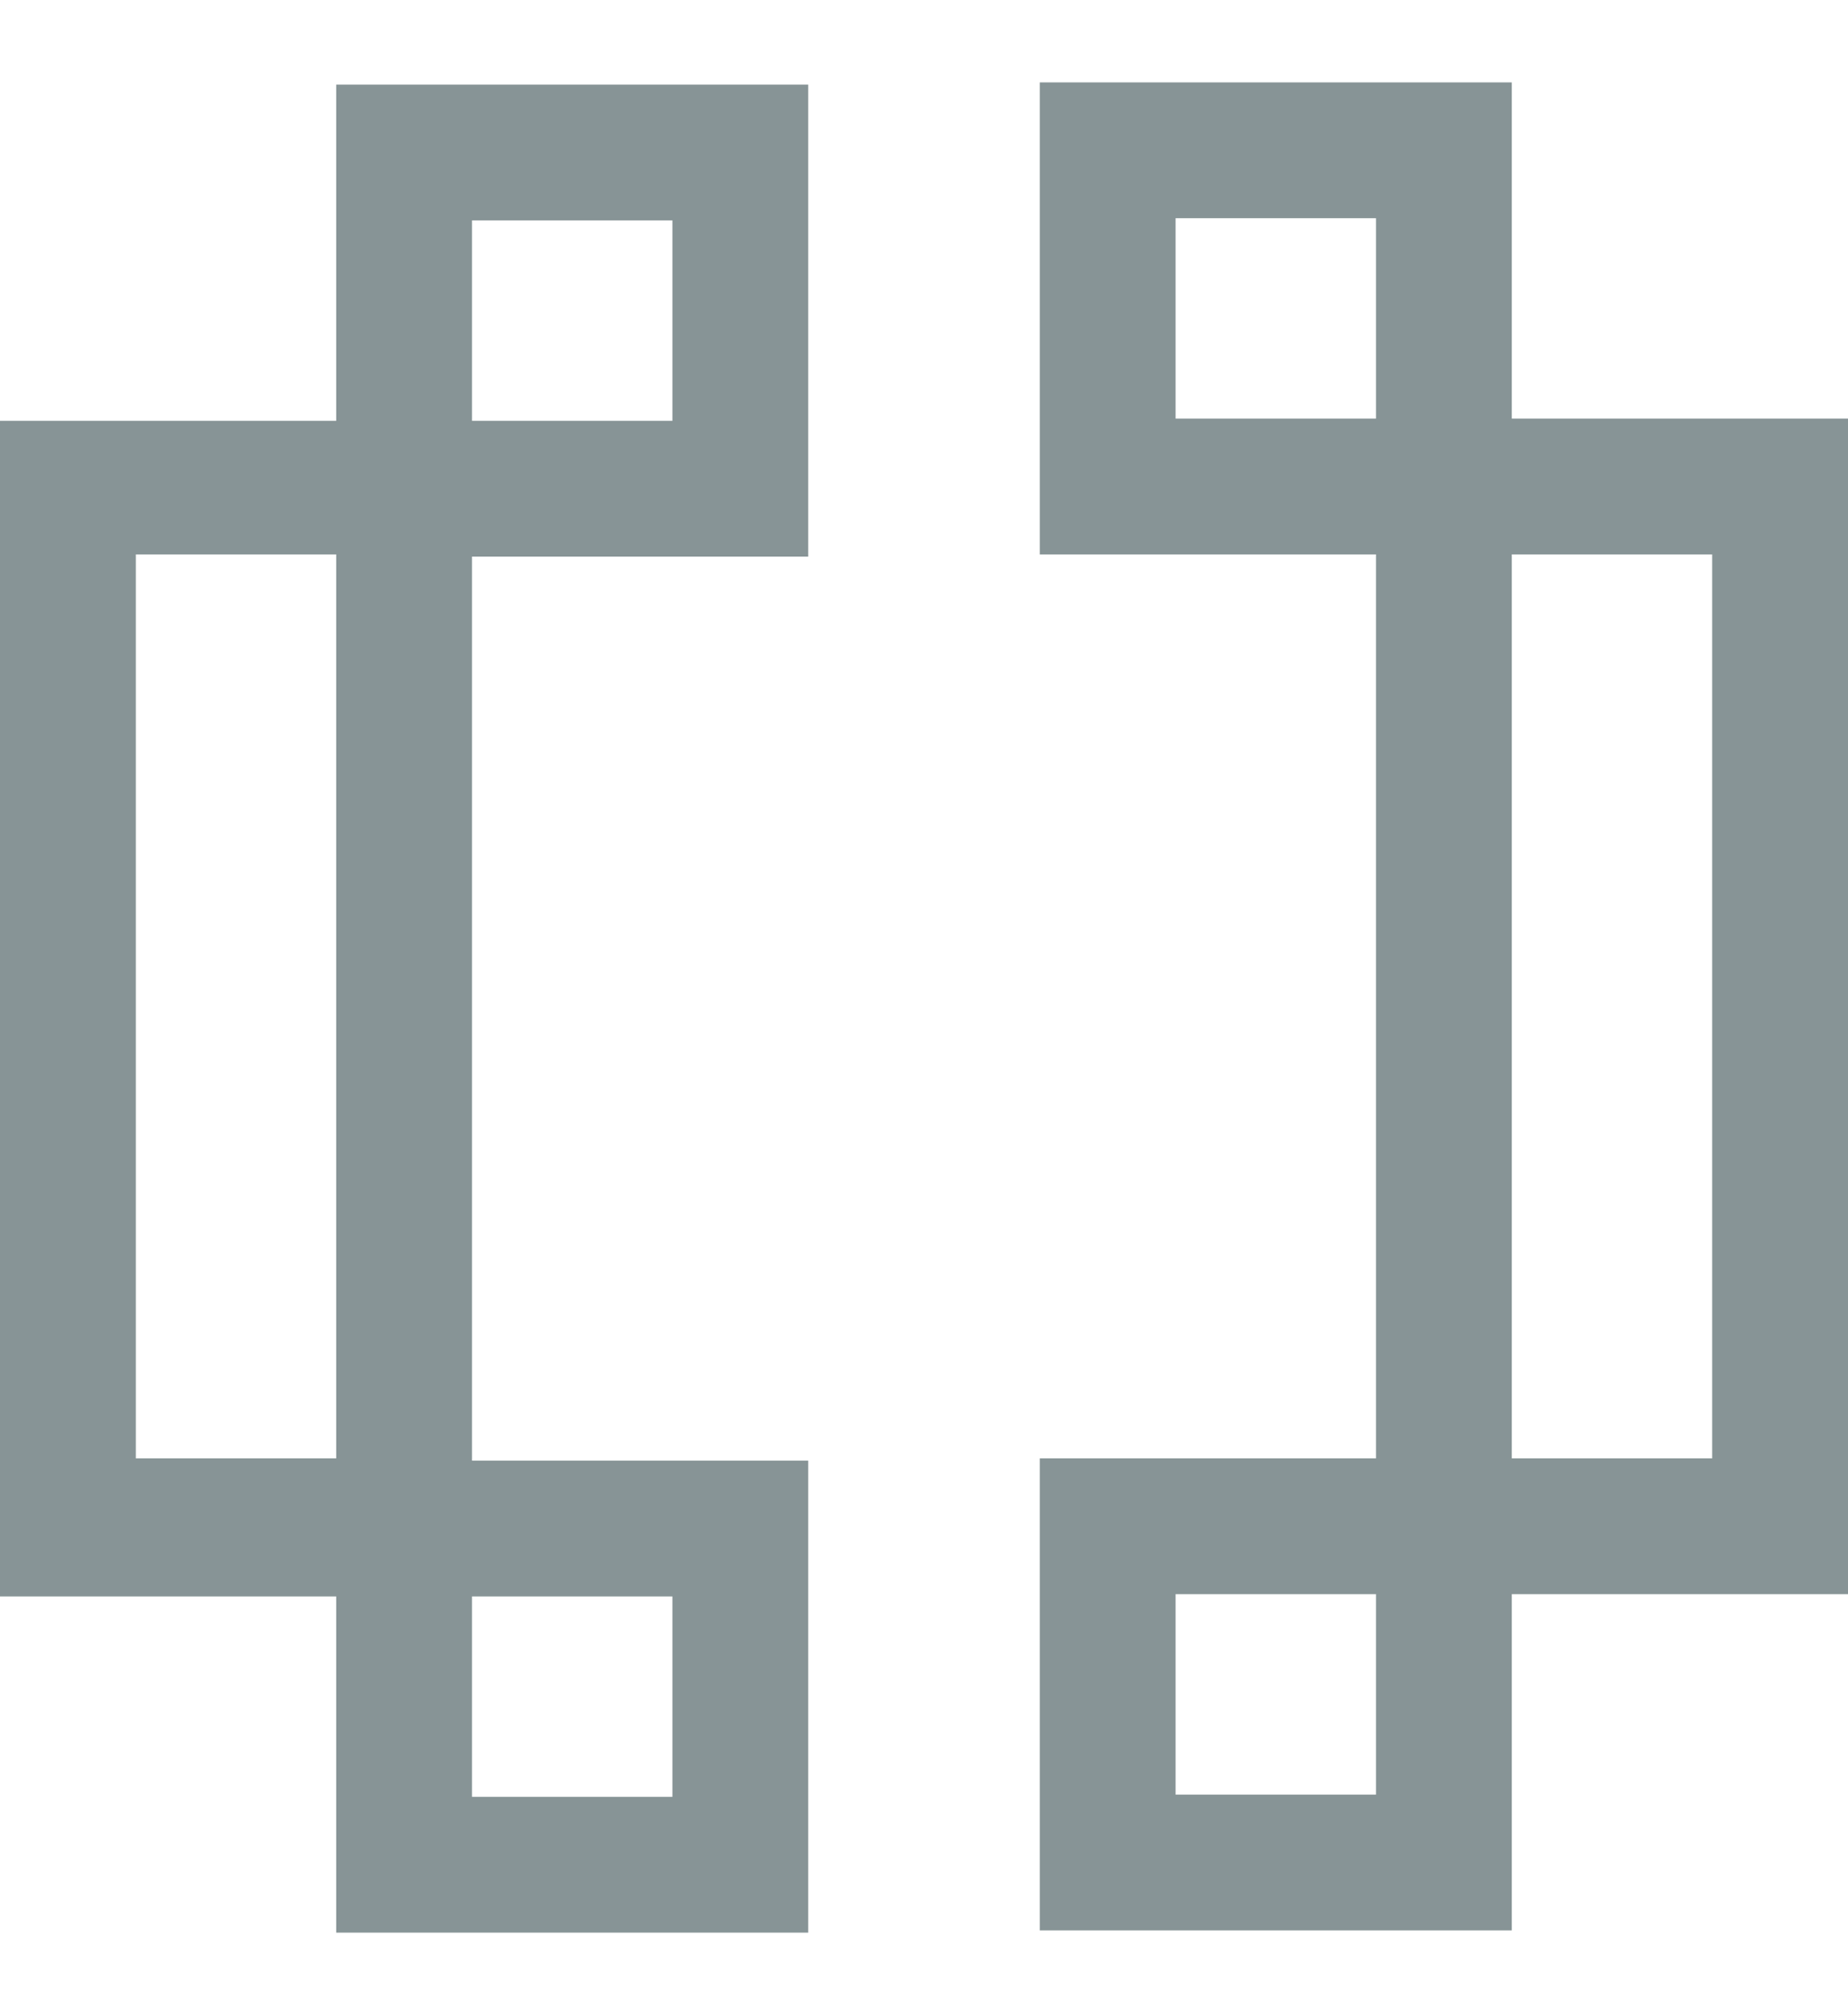 <?xml version="1.0" encoding="utf-8"?>
<!-- Generator: Adobe Illustrator 19.0.0, SVG Export Plug-In . SVG Version: 6.00 Build 0)  -->
<svg version="1.1" id="LOGO" xmlns="http://www.w3.org/2000/svg" xmlns:xlink="http://www.w3.org/1999/xlink" x="0px" y="0px"
	 viewBox="-726 960 83 90" style="enable-background:new -726 960 83 90;" xml:space="preserve">
<style type="text/css">
	.st0{fill:#879496;}
</style>
<g id="XMLID_1_">
	<path id="XMLID_7_" class="st0" d="M-658.1,978.8v-15.1h-21.2v6.1v9v6.1h15.1v40.6h-15.1v6.1v9v6.1h21.2v-15.1h15.1v-52.8H-658.1
		L-658.1,978.8z M-664.2,1040.6h-9v-9h9V1040.6z M-664.2,978.8h-9v-9h9V978.8z M-649.1,1025.5h-9v-40.6h9V1025.5z"/>
	<path id="XMLID_2_" class="st0" d="M-689.7,1046.8v-6.1v-9v-6.1h-15.1V985h15.1v-6.1v-9v-6.1h-21.2v15.1H-726v52.8h15.1v15.1
		H-689.7L-689.7,1046.8z M-704.8,969.9h9v9h-9V969.9z M-704.8,1031.7h9v9h-9V1031.7z M-719.9,1025.5v-40.6h9v40.6H-719.9z"/>
</g>
</svg>
